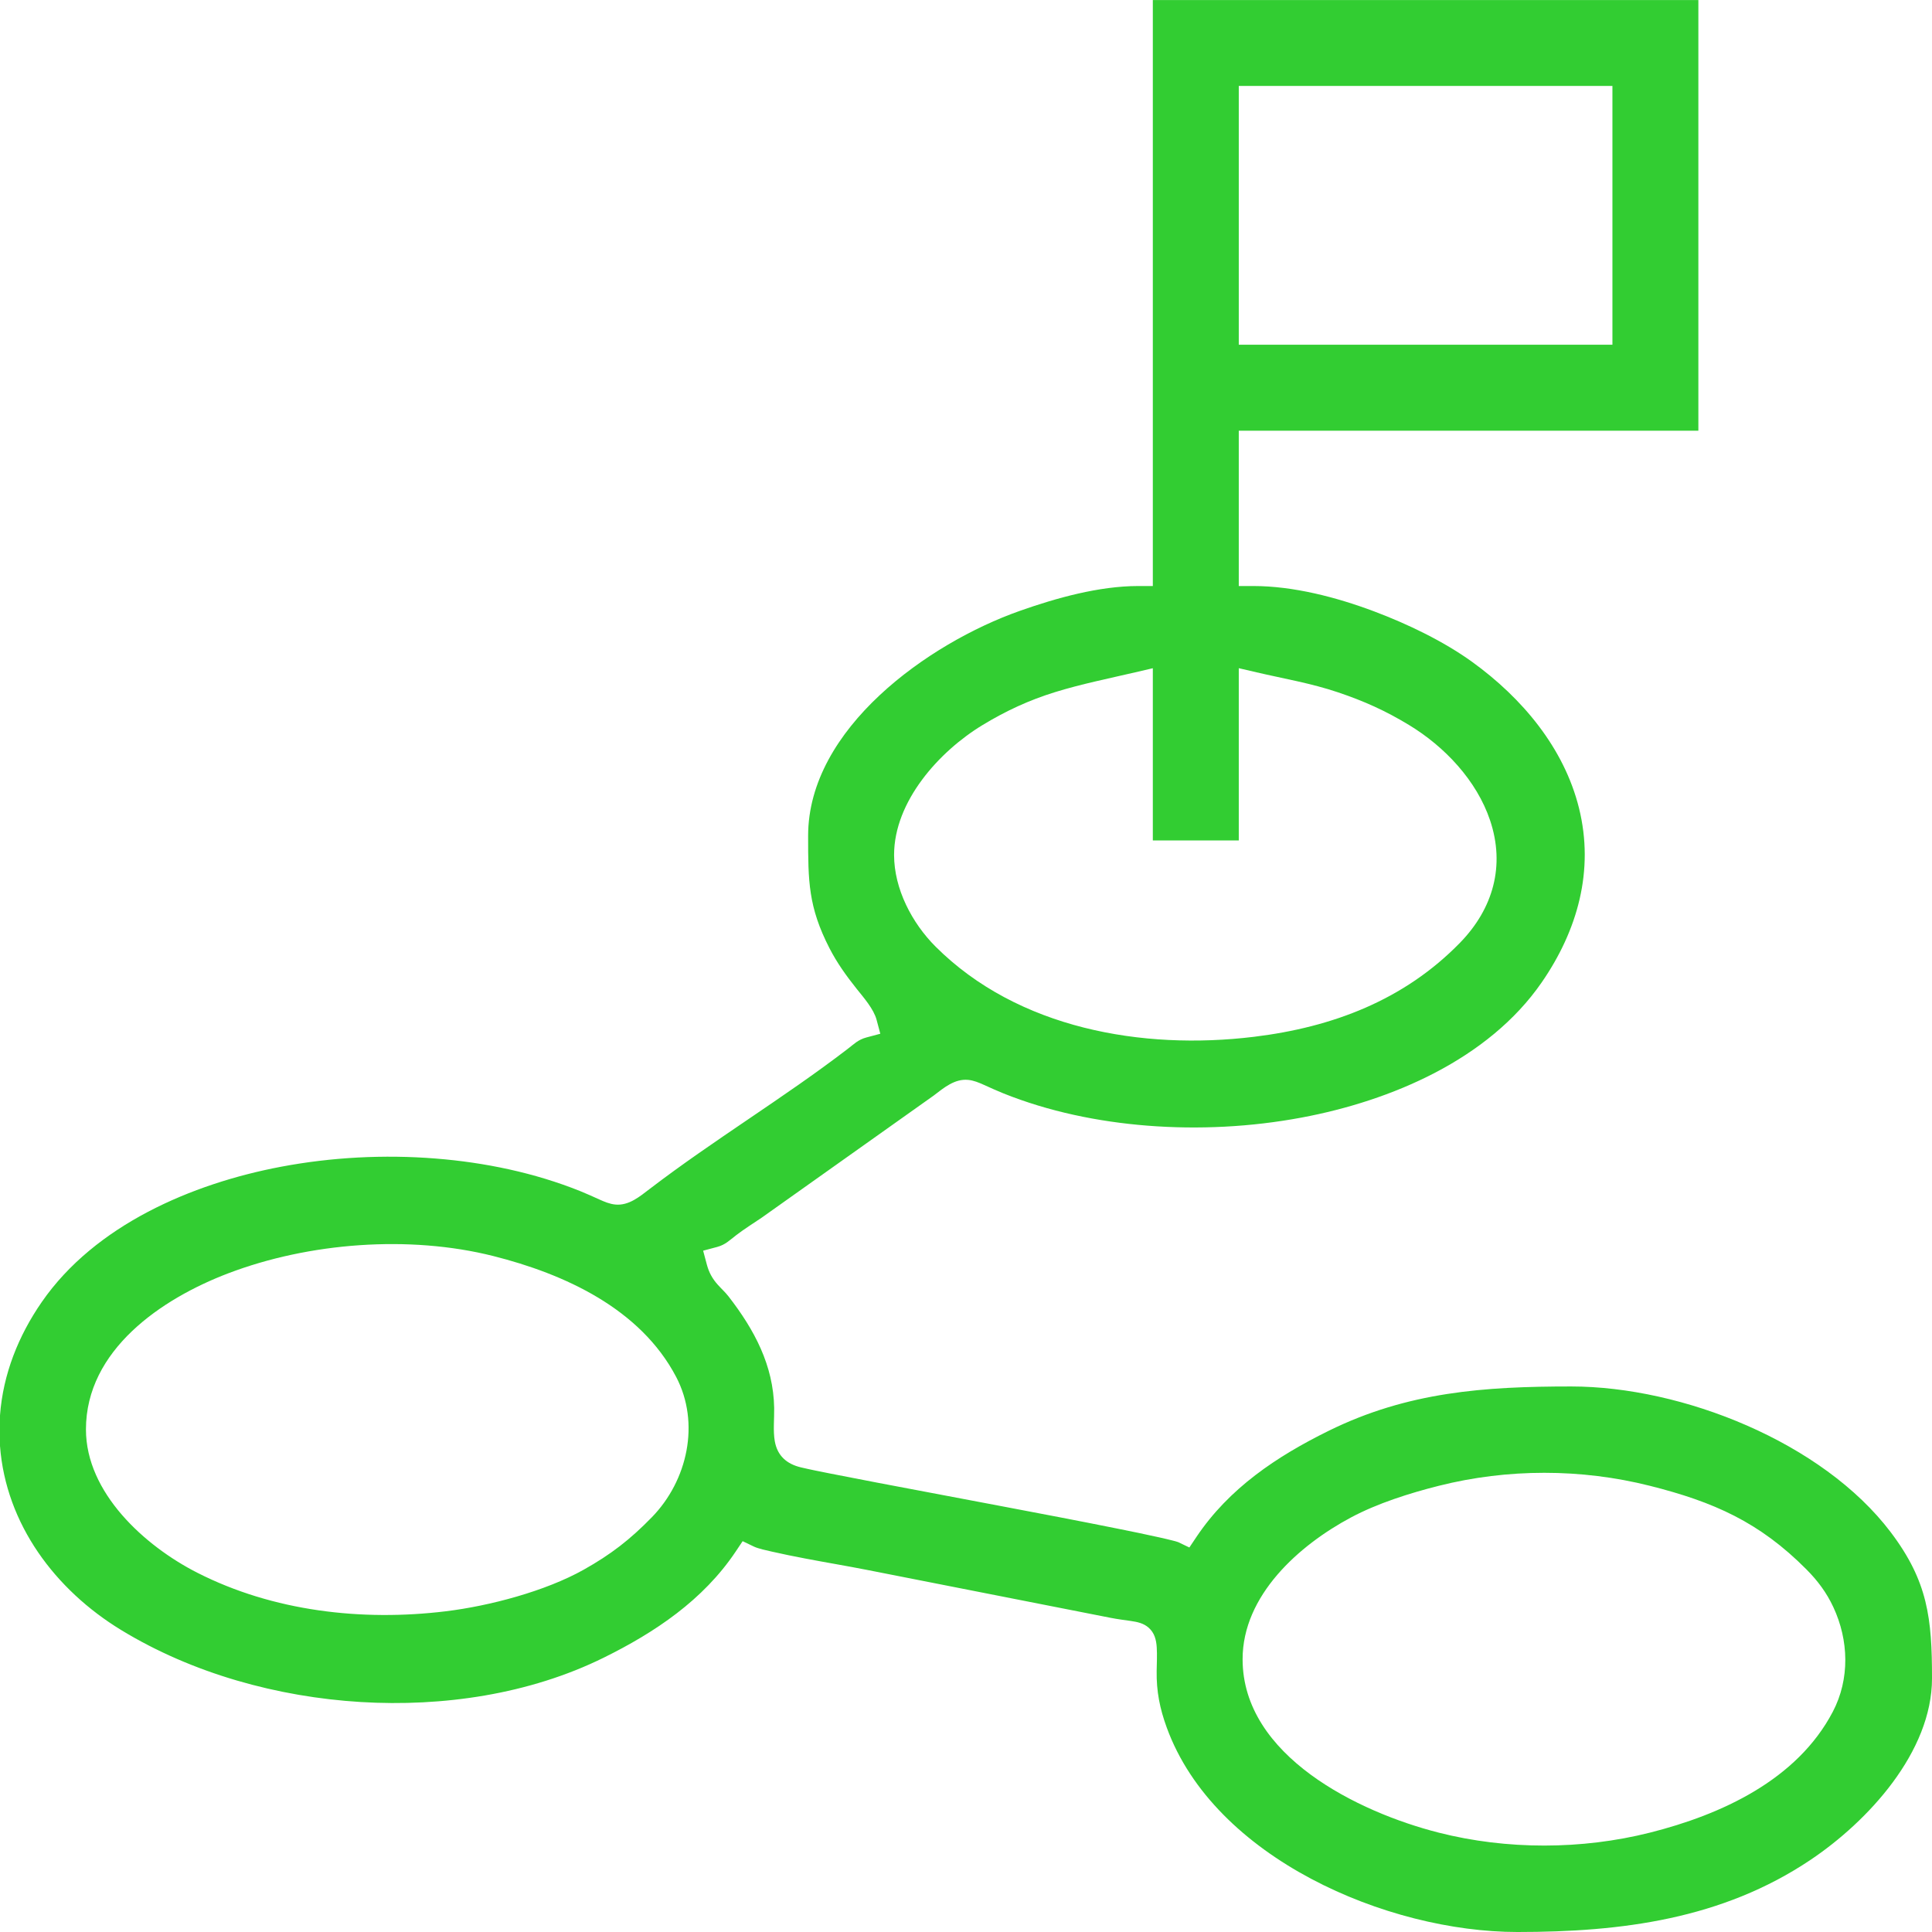 <?xml version="1.0" encoding="UTF-8"?>
<!DOCTYPE svg PUBLIC "-//W3C//DTD SVG 1.1//EN" "http://www.w3.org/Graphics/SVG/1.1/DTD/svg11.dtd">
<!-- Creator: CorelDRAW -->
<svg xmlns="http://www.w3.org/2000/svg" xml:space="preserve" width="100mm" height="100mm" version="1.1" style="shape-rendering:geometricPrecision; text-rendering:geometricPrecision; image-rendering:optimizeQuality; fill-rule:evenodd; clip-rule:evenodd"
viewBox="0 0 1536.88 1536.88"
 xmlns:xlink="http://www.w3.org/1999/xlink"
 xmlns:xodm="http://www.corel.com/coreldraw/odm/2003">
 <defs>
  <style type="text/css">
   <![CDATA[
    .fil0 {fill:limegreen}
   ]]>
  </style>
 </defs>
 <g id="Слой_x0020_1">
  <path class="fil0" d="M-0 1125.8l0 24.47c4.7,62.23 44.01,114.44 96.29,146.34 56.71,34.61 124.69,53.34 190.75,57.33 65.14,3.93 134.12,-6.16 193.01,-35.19 41.02,-20.22 79.35,-45.94 105.16,-84.48l5.55 -8.29 9 4.32c3.49,1.67 10.46,3.12 14.3,4 8.8,2.03 17.69,3.79 26.56,5.49 16.49,3.16 33.09,5.9 49.56,9.14l193.48 38.07c5.36,1.05 10.61,1.7 16,2.48 5.15,0.75 10.03,1.76 14.07,5.33 4.66,4.11 6.05,9.64 6.43,15.59 0.39,6.13 0.05,12.67 -0.05,18.83 -0.27,16.15 2.52,29.95 8.02,45.03 37.86,103.85 175.21,162.62 279.04,162.62 82.92,0 162.67,-10.22 232.93,-57.29 45.85,-30.71 96.78,-85.92 96.78,-144.46 0,-47.6 -3.18,-77.08 -32.85,-116.3 -54.21,-71.65 -165.92,-115.92 -254.21,-115.92 -69.04,0 -129.94,4.24 -192.99,35.33 -41.35,20.39 -79.15,45.63 -105.16,84.48l-5.55 8.29 -8.89 -4.27c-1.24,-0.49 -3.08,-0.92 -4.5,-1.28 -3.44,-0.89 -6.91,-1.68 -10.37,-2.46 -10.88,-2.44 -21.82,-4.67 -32.76,-6.87 -31.33,-6.31 -62.74,-12.27 -94.14,-18.22 -32.58,-6.18 -65.17,-12.28 -97.74,-18.5 -12.48,-2.38 -24.95,-4.78 -37.41,-7.26 -7.72,-1.54 -15.54,-3.06 -23.2,-4.88 -11.31,-2.69 -18.72,-9.23 -20.78,-20.82 -1.44,-8.11 -0.35,-18.05 -0.49,-26.43 -0.58,-33.97 -15.77,-62.23 -36.23,-88.65 -2.61,-3.37 -5.72,-6.14 -8.55,-9.3 -4.33,-4.82 -7.08,-9.75 -8.76,-16.05l-2.97 -11.12 11.13 -2.97c6.55,-1.75 9.88,-5.31 15.13,-9.33 6.63,-5.07 13.54,-9.37 20.32,-13.96l136.93 -97.22c7.95,-6.09 16.61,-13.43 27.3,-12.39 4.46,0.43 8.57,2.17 12.62,3.99 5.06,2.27 10.03,4.57 15.18,6.64 36.24,14.58 75.67,22.67 114.54,25.76 40.86,3.25 82.76,1.11 123.06,-6.44 71,-13.29 148.49,-46.15 190.85,-107.49 28.57,-41.38 41.98,-89.06 29.68,-138.64 -11.93,-48.07 -45.38,-87.65 -84.82,-116.2 -22.87,-16.56 -51.82,-30.4 -78.17,-40.31 -29.88,-11.23 -64.17,-20.17 -96.14,-20.17l-11.52 0 0 -123.57 365.6 0 0 -342.57 -433.97 0 0 466.14 -11.52 0c-31.26,0 -65.25,9.5 -94.49,19.84 -72.54,25.65 -168.2,93.5 -168.2,178.87 0,35.97 0.11,56.51 16.92,89.28 6.05,11.79 13.37,21.98 21.59,32.3 5.54,6.96 13.63,16.09 15.94,24.74l2.97 11.13 -11.13 2.97c-6.55,1.75 -9.88,5.31 -15.12,9.32 -50.84,38.94 -106.18,72.15 -157.08,111.06 -7.99,6.11 -16.7,13.56 -27.46,12.51 -4.46,-0.43 -8.57,-2.17 -12.62,-3.99 -5.06,-2.27 -10.03,-4.57 -15.18,-6.64 -36.5,-14.68 -76.12,-22.88 -115.28,-25.98 -40.86,-3.24 -82.73,-1.05 -123,6.57 -70.84,13.41 -147.88,46.43 -190.18,107.59 -18.6,26.89 -30.77,57.35 -33.22,90.09zm988.47 194.09c0,-50.8 44.82,-90.68 86.26,-112.8 21.03,-11.22 46.69,-19.34 69.86,-25.17 54.72,-13.77 113.08,-13.77 167.8,0 50.88,12.8 87.29,28.93 124.66,66.57 8.92,8.99 15.93,18.37 21.31,29.88 12.35,26.38 13.27,57.26 -0.41,83.34 -28.47,54.28 -88.74,81.85 -145.56,96.15 -54.14,13.62 -113.69,13.74 -167.83,0 -63.91,-16.22 -156.09,-61.05 -156.09,-137.96zm-920.1 -182.8c0,-63.22 60.13,-103.97 113.13,-124.16 64.21,-24.47 143.93,-30.62 210.79,-13.8 56.82,14.3 117.09,41.87 145.56,96.15 19.31,36.82 9.07,82.51 -19.28,111.63 -17.27,17.74 -32.61,29.63 -54.26,41.77 -30.56,17.13 -74.88,28.83 -109.66,33.07 -66.79,8.12 -137.4,0.06 -197.82,-30.72 -41.67,-21.23 -88.46,-63.48 -88.46,-113.94zm848.69 -468.52l68.37 0 0 -137.04 14.13 3.29c21.89,5.1 43.3,8.66 64.71,15.88 20.85,7.03 37.73,14.6 56.56,26.01 28.32,17.16 53.86,44.12 64.52,75.9 12.08,36.01 2.5,70.18 -23.91,97.31 -44.47,45.67 -101.51,67.25 -163.93,74.84 -88.79,10.8 -187.81,-6.46 -253.24,-71.71 -18.79,-18.75 -33.04,-45.99 -33.04,-72.94 0,-42.6 35.85,-82.43 70.44,-103.38 18.53,-11.23 36.94,-19.77 57.62,-26.16 20.75,-6.41 42.48,-10.8 63.64,-15.72l14.13 -3.29 0 137.04zm68.37 -600.2l297.23 0 0 205.84 -297.23 0 0 -205.84z"/>
 </g>
</svg>
